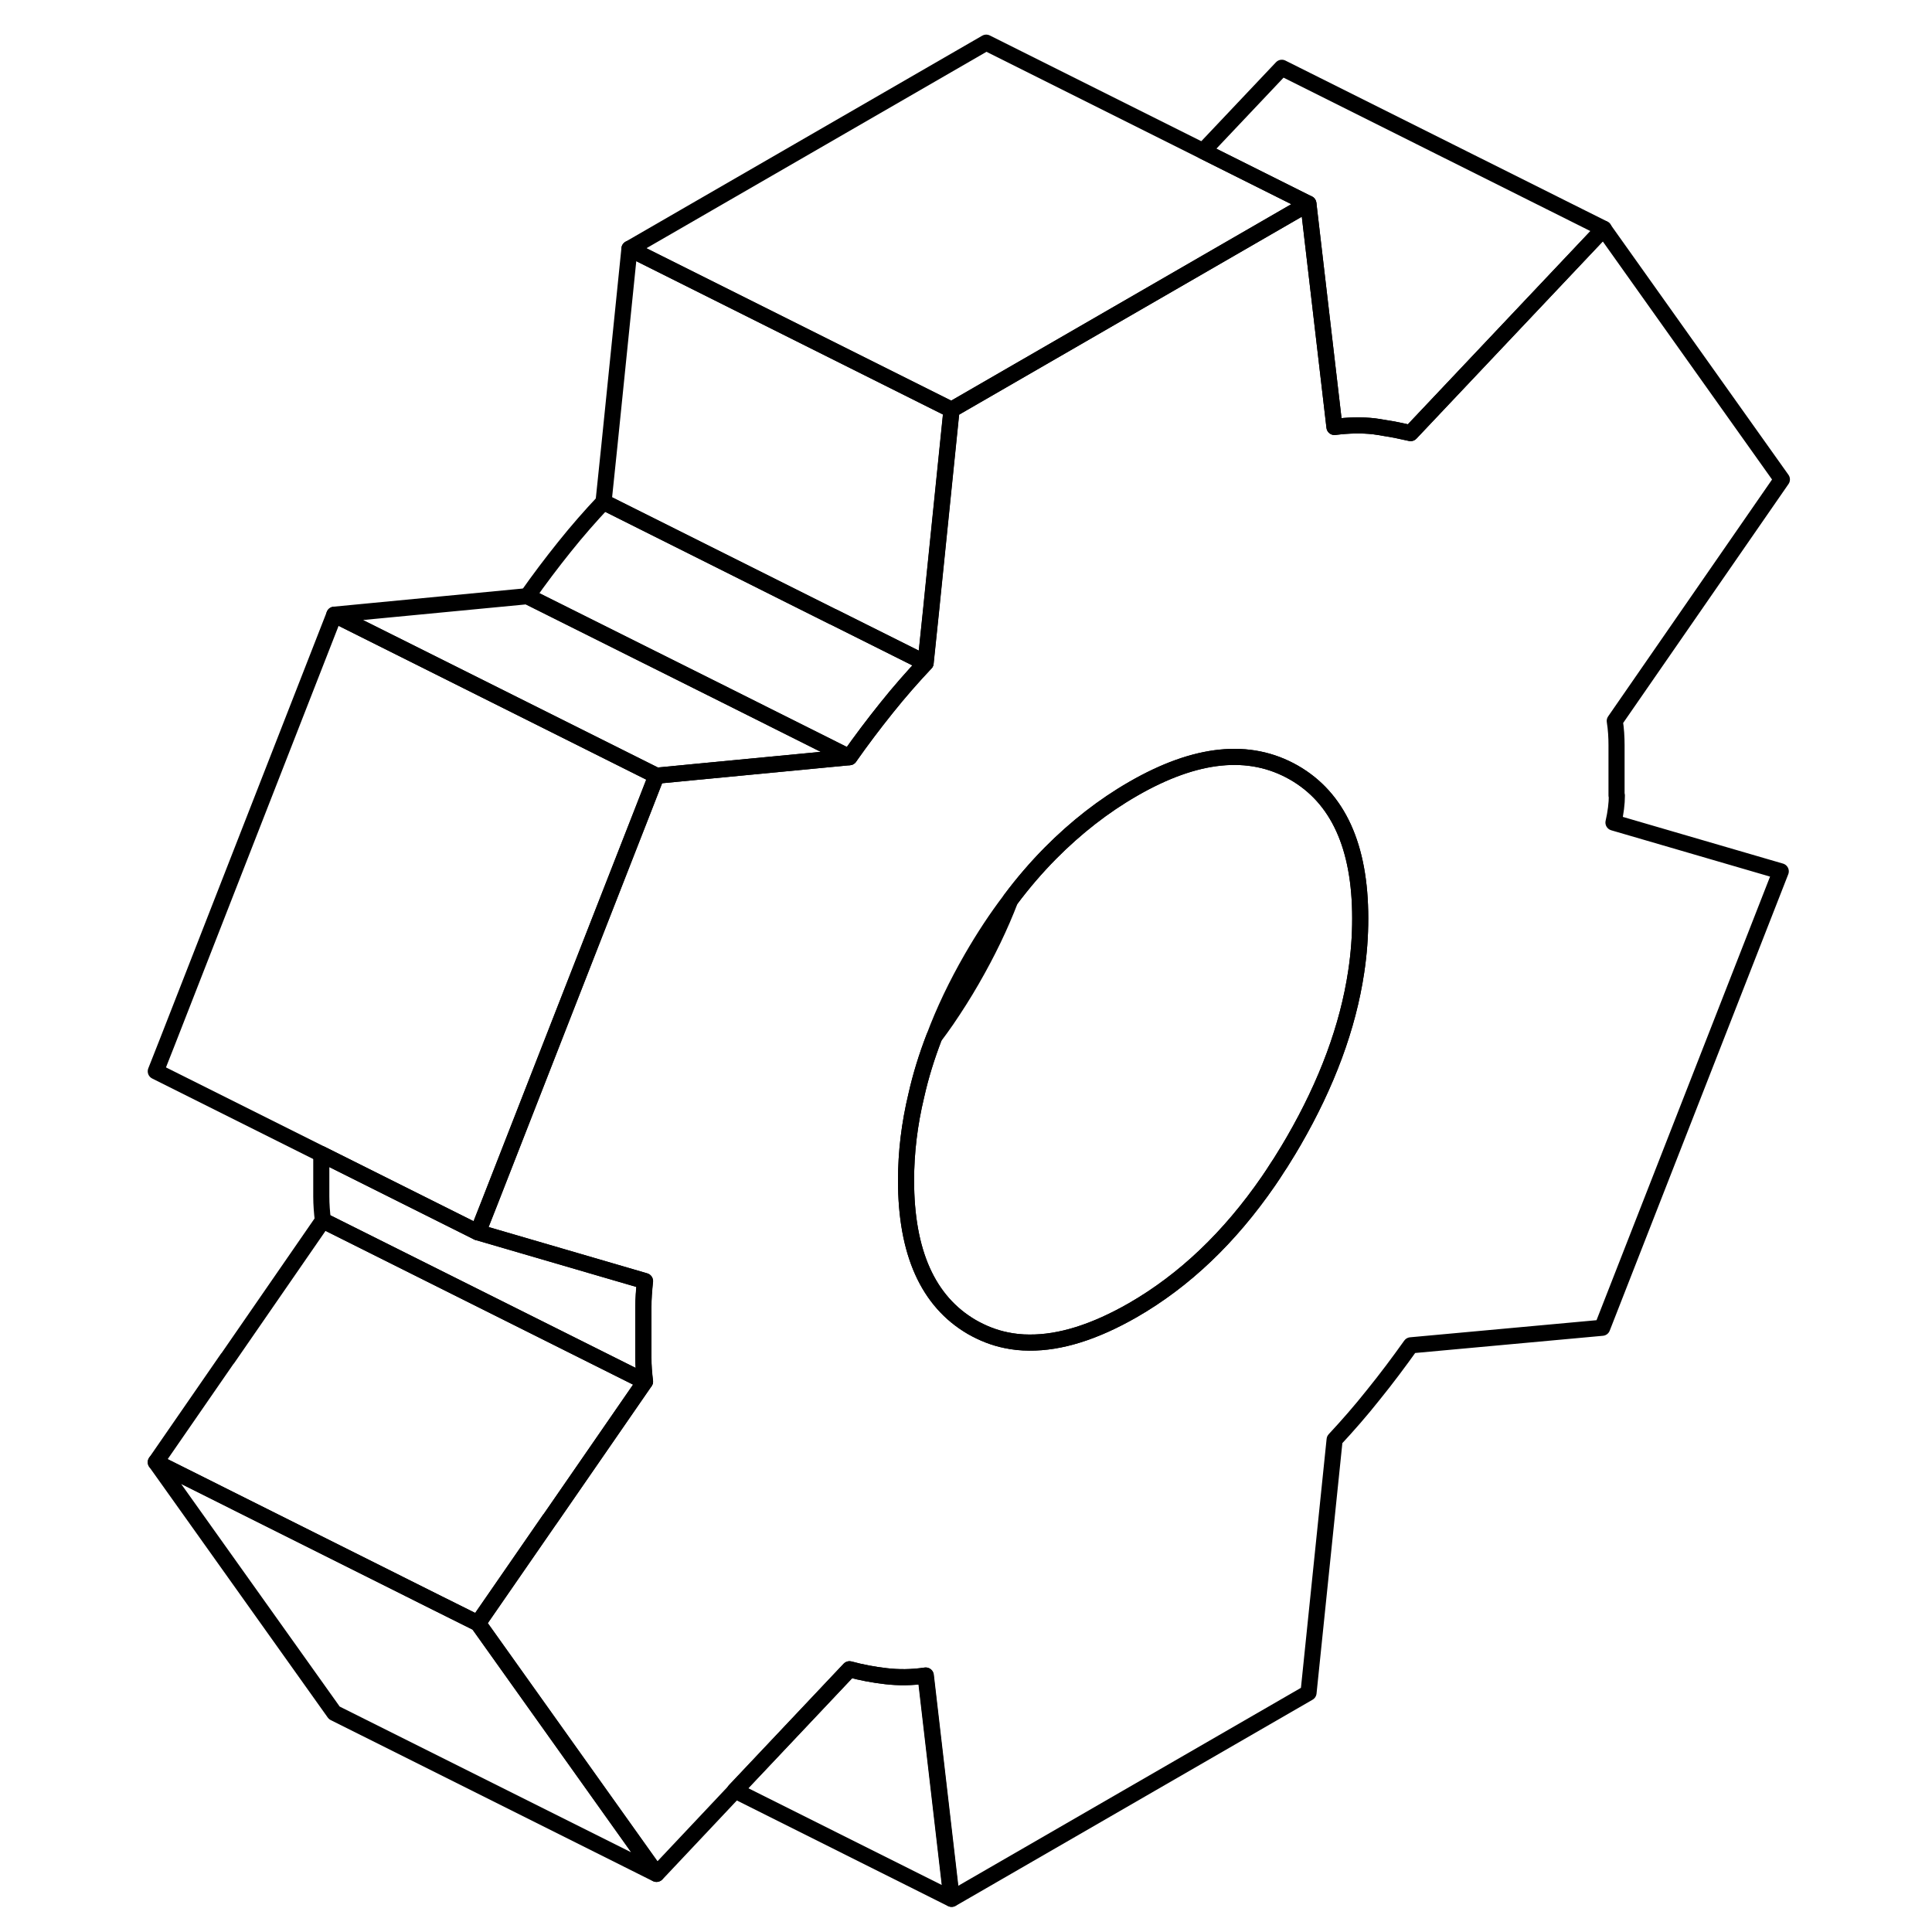 <svg width="48" height="48" viewBox="0 0 106 120" fill="none" xmlns="http://www.w3.org/2000/svg" stroke-width="1px"
     stroke-linecap="round" stroke-linejoin="round">
    <path d="M33.766 116.39L13.765 106.39L2.676 90.82L20.186 99.58L22.675 100.82L33.766 116.39Z" stroke="currentColor" stroke-linejoin="round"/>
    <path d="M33.056 85.81L27.386 94.02L27.136 94.38H27.125L22.675 100.82L20.186 99.58L2.676 90.82L7.126 84.38H7.136L13.056 75.81L33.056 85.81Z" stroke="currentColor" stroke-linejoin="round"/>
    <path d="M32.956 84.31C32.956 84.81 32.996 85.31 33.056 85.81L13.056 75.81C12.996 75.31 12.956 74.81 12.956 74.31V71.68L22.676 76.54L33.056 79.57C32.996 80.15 32.956 80.69 32.956 81.19V84.31Z" stroke="currentColor" stroke-linejoin="round"/>
    <path d="M74.256 12.65L52.096 25.45L32.096 15.45L54.256 2.65L74.256 12.65Z" stroke="currentColor" stroke-linejoin="round"/>
    <path d="M52.096 25.45L50.906 37.11L50.846 37.72L50.486 41.18L44.726 38.3H44.716L30.486 31.18L30.846 27.72L32.096 15.45L52.096 25.45Z" stroke="currentColor" stroke-linejoin="round"/>
    <path d="M93.406 49.41V46.29C93.406 45.79 93.376 45.28 93.296 44.78L103.676 29.78L92.606 14.21L80.616 26.9C80.076 26.78 79.535 26.66 78.986 26.58C78.775 26.54 78.566 26.51 78.356 26.48C77.576 26.39 76.755 26.41 75.885 26.52L74.266 12.65L52.105 25.45L50.916 37.11L50.855 37.72L50.495 41.18C49.685 42.04 48.876 42.96 48.075 43.96C47.266 44.97 46.495 45.99 45.766 47.03L36.166 47.95L34.206 48.14L33.776 48.18L32.986 50.21L29.926 58.03L23.396 74.74L22.686 76.54L33.066 79.57C33.006 80.15 32.965 80.69 32.965 81.19V84.31C32.965 84.81 33.006 85.31 33.066 85.81L27.396 94.02L27.146 94.38L22.695 100.82L33.786 116.39L38.666 111.21L45.776 103.68C46.505 103.88 47.256 104.02 48.036 104.11C48.806 104.2 49.636 104.2 50.506 104.07L52.116 117.94L74.275 105.14L75.896 89.42C76.696 88.56 77.505 87.64 78.305 86.63C79.115 85.63 79.885 84.6 80.626 83.56L92.516 82.47L103.606 54.12L93.216 51.09C93.356 50.47 93.426 49.91 93.426 49.41H93.406ZM77.236 60.36C76.725 63.78 75.425 67.29 73.356 70.87C73.135 71.25 72.915 71.62 72.686 71.98C72.585 72.15 72.476 72.32 72.366 72.48C72.176 72.78 71.986 73.07 71.786 73.36C69.366 76.87 66.566 79.53 63.376 81.37C61.005 82.73 58.856 83.41 56.926 83.39C56.436 83.39 55.956 83.34 55.486 83.24C54.745 83.09 54.035 82.81 53.355 82.42C50.636 80.83 49.276 77.79 49.276 73.32C49.276 71.58 49.486 69.82 49.916 68.03C50.185 66.83 50.556 65.63 51.026 64.41C51.626 62.8 52.406 61.17 53.355 59.52C54.105 58.22 54.906 57 55.756 55.89C56.546 54.83 57.376 53.87 58.256 52.98C59.836 51.39 61.535 50.06 63.376 49C67.275 46.75 70.596 46.41 73.356 47.98C76.106 49.55 77.486 52.57 77.486 57.04C77.486 58.14 77.406 59.24 77.236 60.36Z" stroke="currentColor" stroke-linejoin="round"/>
    <path d="M33.766 48.18L32.975 50.21L29.916 58.03L23.386 74.74L22.675 76.54L12.956 71.68L2.676 66.54L3.386 64.74L13.765 38.18L33.766 48.18Z" stroke="currentColor" stroke-linejoin="round"/>
    <path d="M77.486 57.04C77.486 58.14 77.406 59.24 77.236 60.36C76.725 63.78 75.425 67.29 73.356 70.87C73.135 71.25 72.915 71.62 72.686 71.98C72.585 72.15 72.475 72.32 72.365 72.48C72.175 72.78 71.986 73.07 71.785 73.36C69.365 76.87 66.566 79.53 63.376 81.37C61.005 82.73 58.855 83.41 56.925 83.39C56.435 83.39 55.956 83.34 55.486 83.24C54.745 83.09 54.035 82.81 53.355 82.42C50.636 80.83 49.276 77.79 49.276 73.32C49.276 71.58 49.486 69.82 49.916 68.03C50.185 66.83 50.556 65.63 51.026 64.41C51.285 64.07 51.535 63.72 51.785 63.36C52.325 62.57 52.855 61.74 53.355 60.87C54.325 59.19 55.126 57.53 55.755 55.89C56.545 54.83 57.376 53.87 58.255 52.98C59.836 51.39 61.535 50.06 63.376 49C67.275 46.75 70.596 46.41 73.356 47.98C76.106 49.55 77.486 52.57 77.486 57.04Z" stroke="currentColor" stroke-linejoin="round"/>
    <path d="M50.486 41.18C49.675 42.04 48.865 42.96 48.066 43.96C47.255 44.97 46.486 45.99 45.755 47.03L38.066 43.18L25.756 37.03C26.485 35.99 27.256 34.97 28.066 33.96C28.866 32.96 29.675 32.04 30.485 31.18L44.715 38.3H44.725L50.486 41.18Z" stroke="currentColor" stroke-linejoin="round"/>
    <path d="M45.755 47.03L36.156 47.95L34.196 48.14L33.766 48.18L13.765 38.18L16.155 37.95L25.756 37.03L38.066 43.18L45.755 47.03Z" stroke="currentColor" stroke-linejoin="round"/>
    <path d="M52.096 117.94L38.645 111.21L45.755 103.68C46.486 103.88 47.236 104.02 48.016 104.11C48.785 104.2 49.615 104.2 50.486 104.07L52.096 117.94Z" stroke="currentColor" stroke-linejoin="round"/>
    <path d="M92.606 14.21L80.616 26.9C80.076 26.78 79.536 26.66 78.986 26.58C78.776 26.54 78.566 26.51 78.356 26.48C77.576 26.39 76.756 26.41 75.886 26.52L74.266 12.65L67.726 9.38L72.616 4.21L92.616 14.21H92.606Z" stroke="currentColor" stroke-linejoin="round"/>
</svg>